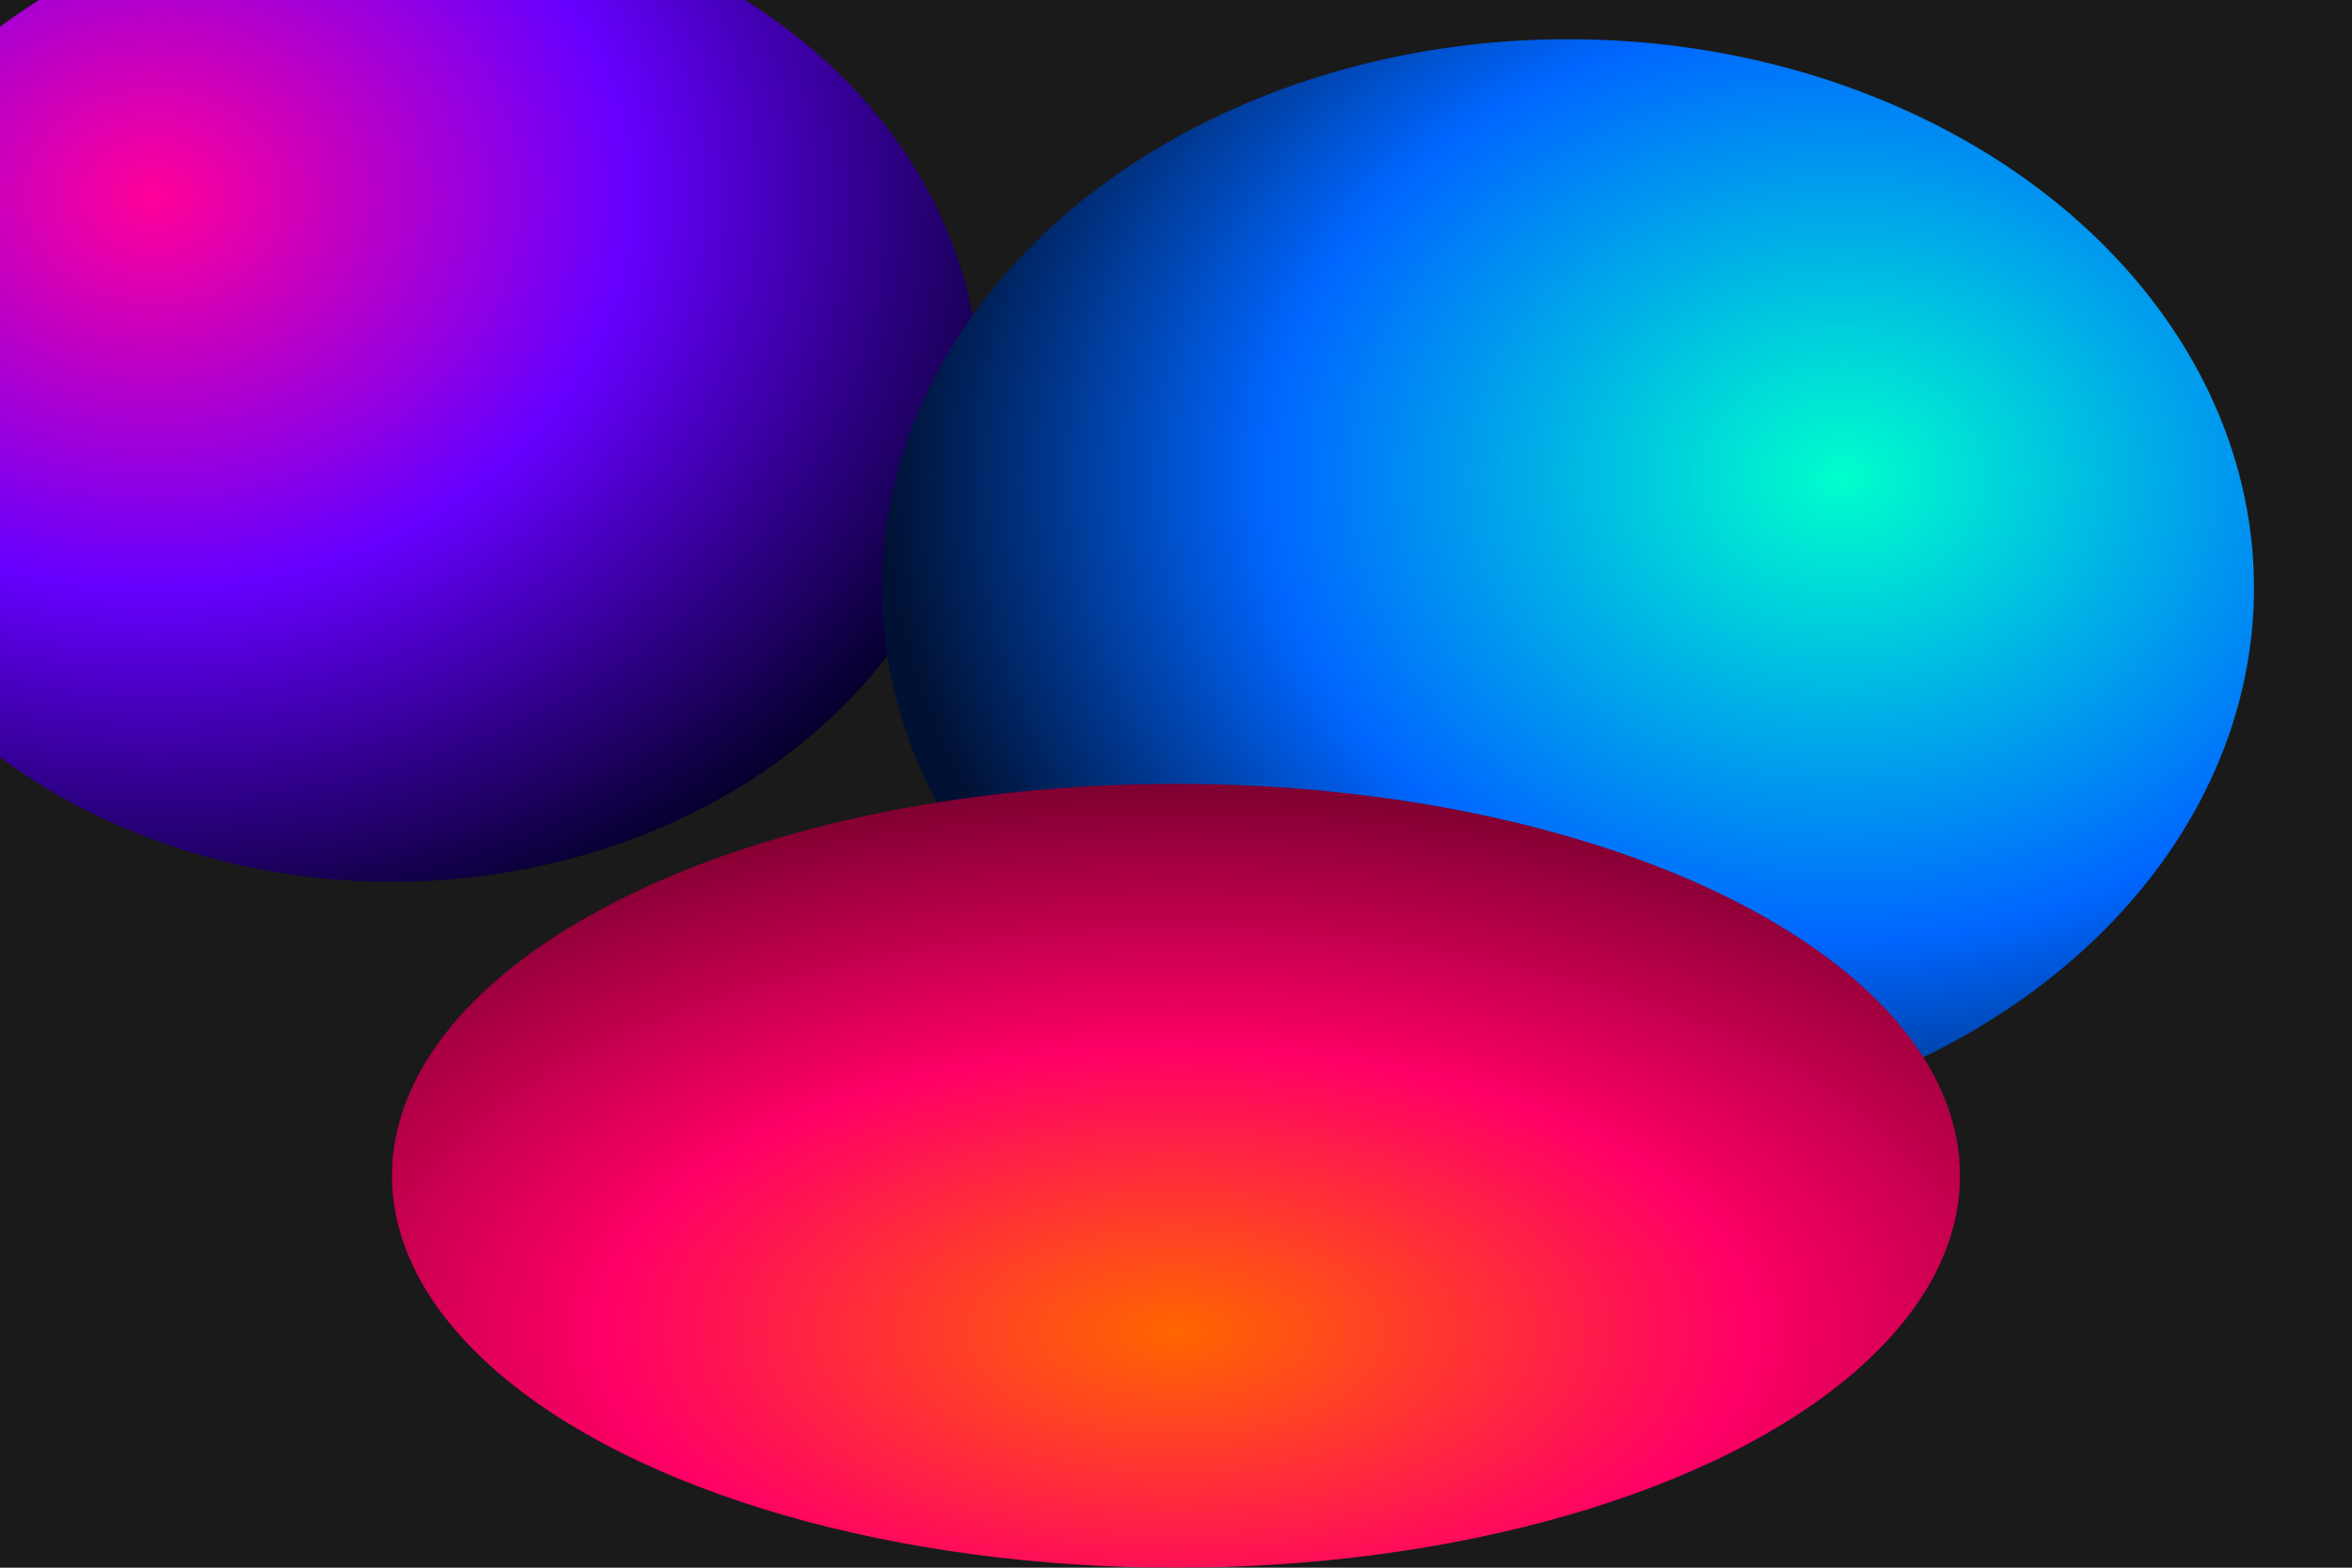 <svg width="1200" height="800" viewBox="0 0 1200 800" xmlns="http://www.w3.org/2000/svg">
  <defs>
    <radialGradient id="g1" cx="30%" cy="30%" r="80%">
      <stop offset="0%" style="stop-color:#ff0099"/>
      <stop offset="50%" style="stop-color:#6600ff"/>
      <stop offset="100%" style="stop-color:#000022"/>
    </radialGradient>

    <radialGradient id="g2" cx="70%" cy="40%" r="70%">
      <stop offset="0%" style="stop-color:#00ffcc"/>
      <stop offset="60%" style="stop-color:#0066ff"/>
      <stop offset="100%" style="stop-color:#001133"/>
    </radialGradient>

    <radialGradient id="g3" cx="50%" cy="70%" r="90%">
      <stop offset="0%" style="stop-color:#ff6600"/>
      <stop offset="40%" style="stop-color:#ff0066"/>
      <stop offset="100%" style="stop-color:#330011"/>
    </radialGradient>

    <filter id="blur">
      <feGaussianBlur in="SourceGraphic" stdDeviation="40"/>
    </filter>
  </defs>

  <rect width="1200" height="800" fill="#1a1a1a"/>

  <ellipse cx="200" cy="200" rx="300" ry="250" fill="url(#g1)" filter="url(#blur)"/>
  <ellipse cx="800" cy="300" rx="350" ry="280" fill="url(#g2)" filter="url(#blur)"/>
  <ellipse cx="600" cy="600" rx="400" ry="200" fill="url(#g3)" filter="url(#blur)"/>
</svg>